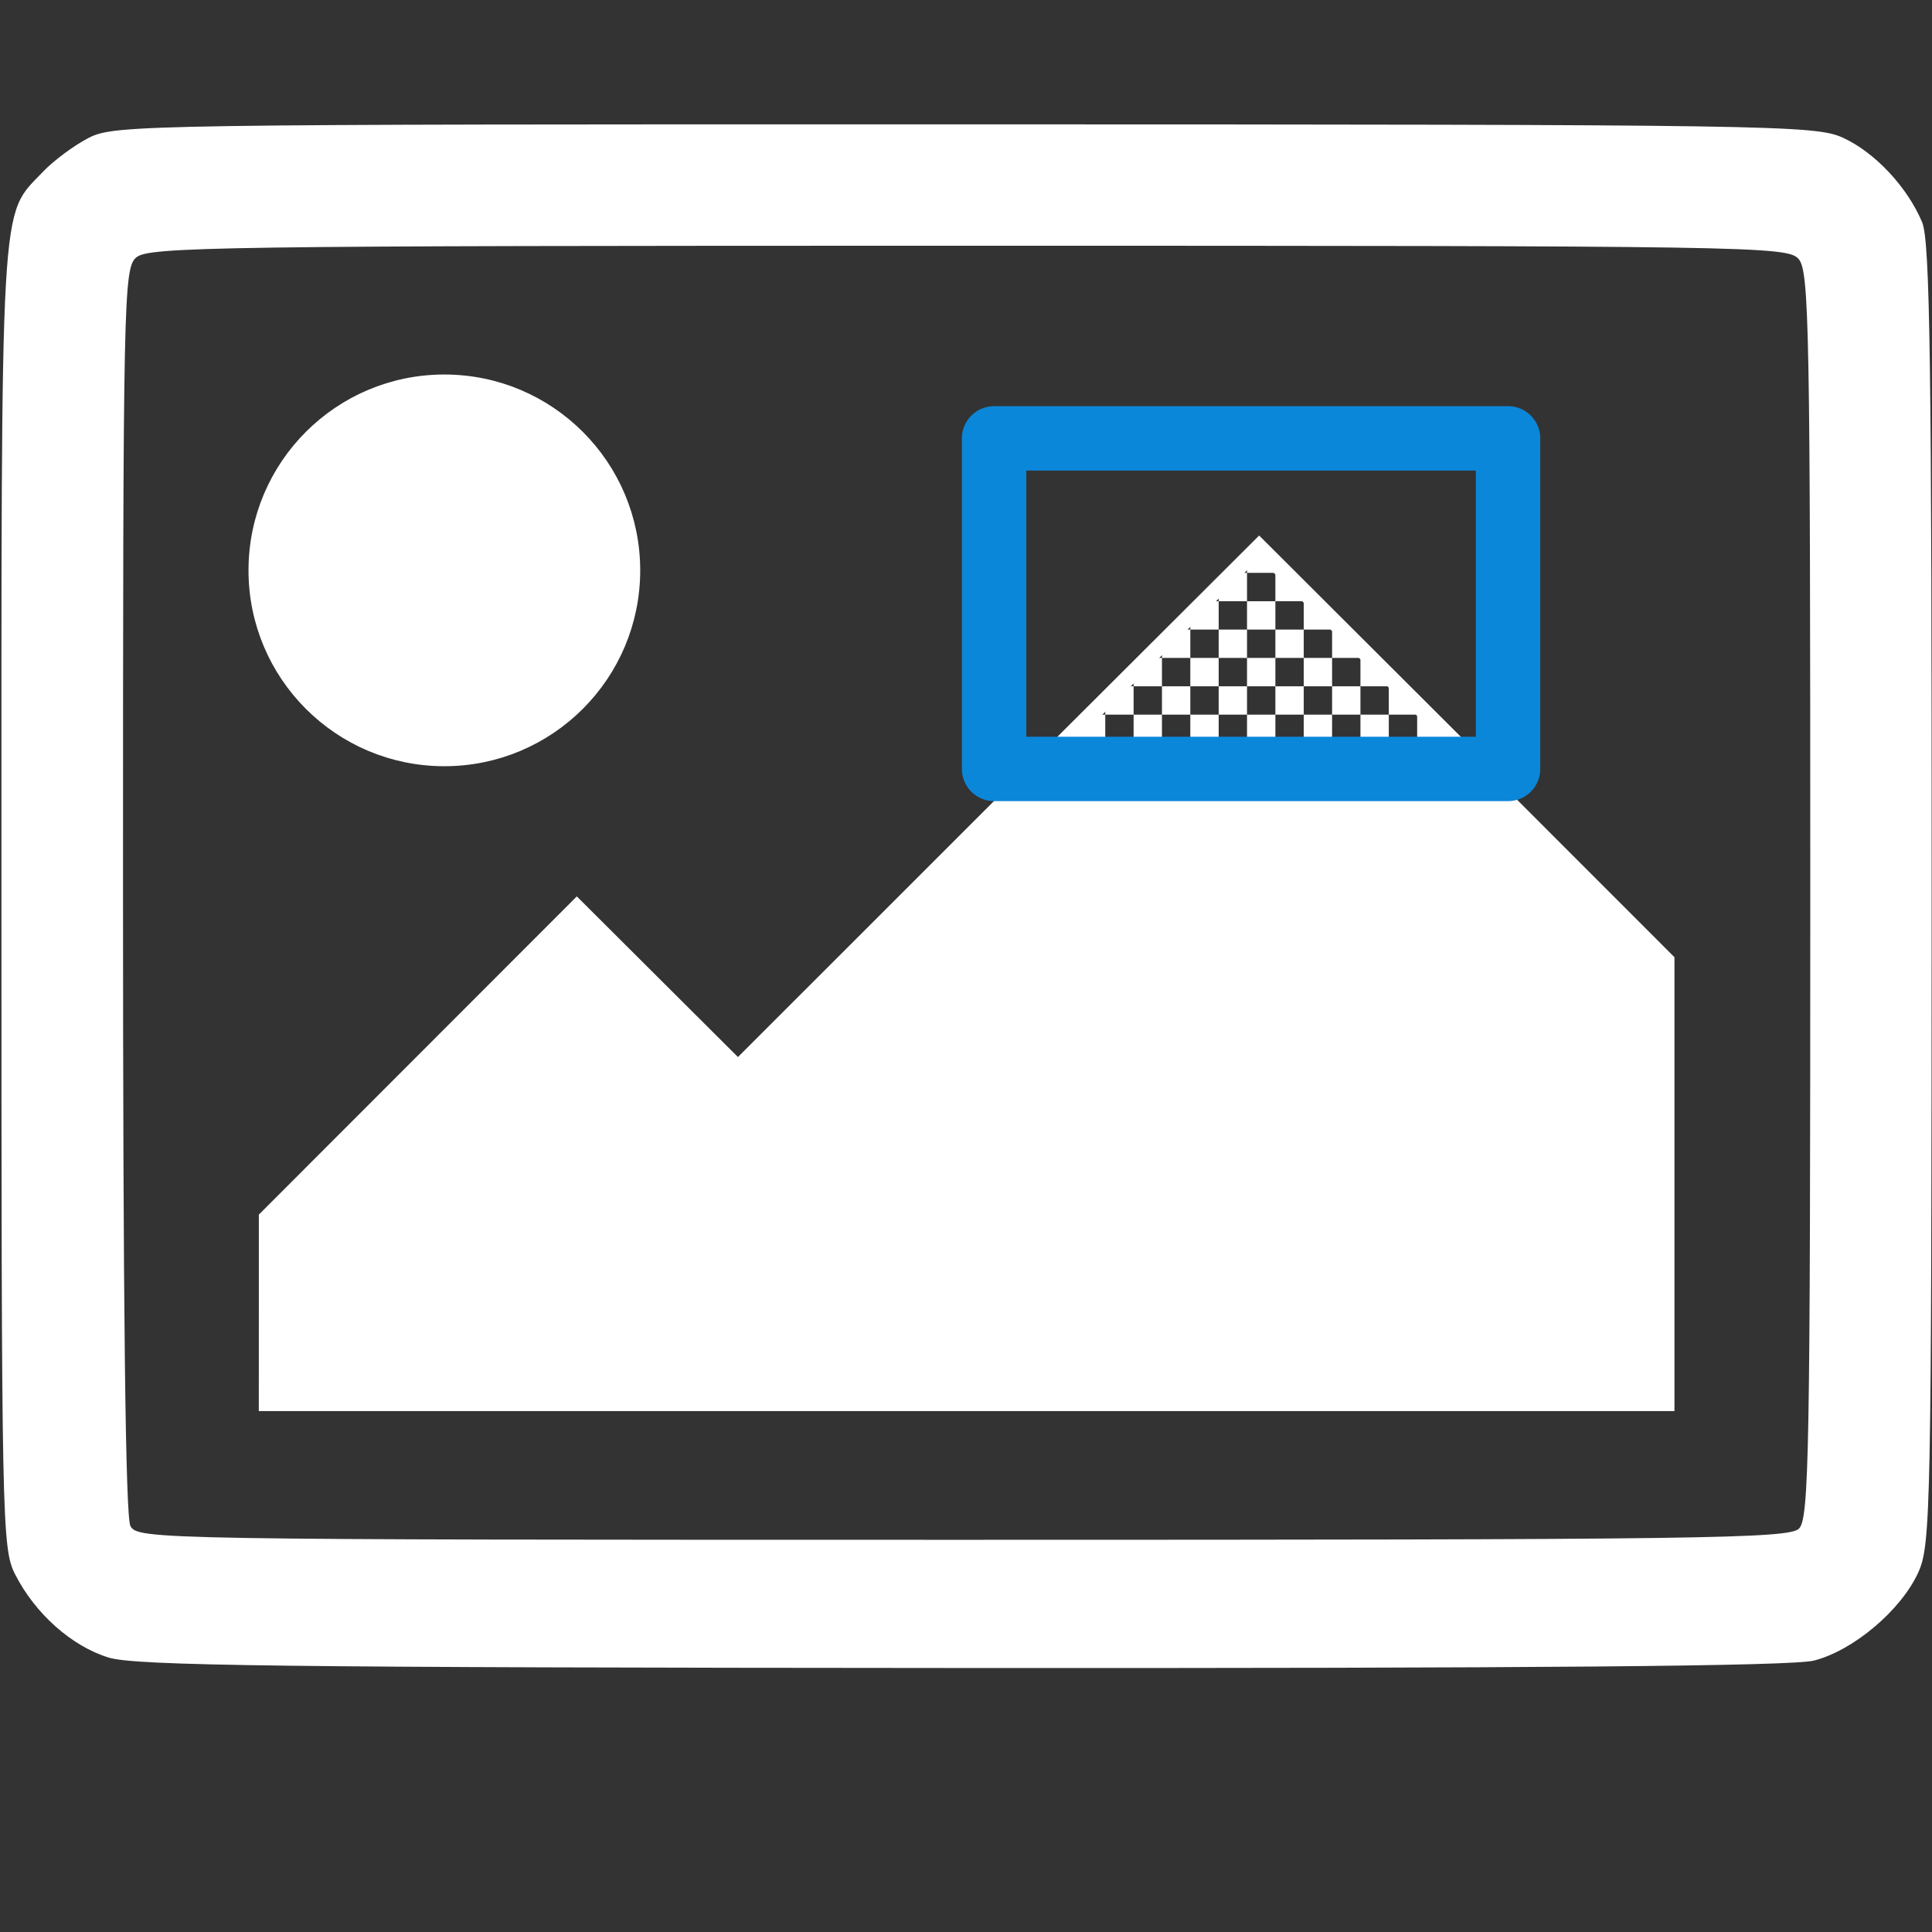 <?xml version="1.0" encoding="UTF-8" standalone="no"?>
<!-- Created with Inkscape (http://www.inkscape.org/) -->

<svg
   width="300"
   height="300"
   viewBox="0 0 79.375 79.375"
   version="1.1"
   id="svg8"
   sodipodi:docname="logo2.svg"
   inkscape:version="1.3.2 (091e20e, 2023-11-25, custom)"
   inkscape:export-filename="C:\Users\sbrooker\Code\graphicsearch.ahk\logo.png"
   inkscape:export-xdpi="96"
   inkscape:export-ydpi="96"
   xmlns:inkscape="http://www.inkscape.org/namespaces/inkscape"
   xmlns:sodipodi="http://sodipodi.sourceforge.net/DTD/sodipodi-0.dtd"
   xmlns:xlink="http://www.w3.org/1999/xlink"
   xmlns="http://www.w3.org/2000/svg"
   xmlns:svg="http://www.w3.org/2000/svg"
   xmlns:rdf="http://www.w3.org/1999/02/22-rdf-syntax-ns#"
   xmlns:cc="http://creativecommons.org/ns#"
   xmlns:dc="http://purl.org/dc/elements/1.1/">
  <rect x="0" y="0" width="79.375" height="79.375" fill="#333333" stroke="none"/>
  <defs
     id="defs2">
    <pattern
       inkscape:collect="always"
       xlink:href="#Checkerboardwhite"
       id="pattern6280"
       patternTransform="matrix(0.752,0,0,0.752,0.198,2.249)" />
    <pattern
       inkscape:stockid="Checkerboard white"
       id="Checkerboardwhite"
       patternTransform="translate(0,0) scale(10,10)"
       height="2"
       width="2"
       patternUnits="userSpaceOnUse"
       inkscape:collect="always">
      <rect
         id="rect5305"
         height="1"
         width="1"
         y="0"
         x="0"
         style="fill:white;stroke:none" />
      <rect
         id="rect5307"
         height="1"
         width="1"
         y="1"
         x="1"
         style="fill:white;stroke:none" />
    </pattern>
    <pattern
       inkscape:collect="always"
       xlink:href="#Strips1_2white"
       id="pattern6415"
       patternTransform="matrix(0.003,-0.364,4.244,0.041,46.304,28.113)" />
    <pattern
       inkscape:isstock="true"
       inkscape:stockid="Sand (bitmap)"
       id="pattern6347"
       height="256"
       width="256"
       patternUnits="userSpaceOnUse">
      <!-- Seamless texture provided by FreeSeamlessTextures.com -->
      <!-- License: creative commons attribution -->
    </pattern>
    <pattern
       inkscape:stockid="Sand (bitmap)"
       id="sand_bitmap"
       height="256"
       width="256"
       patternUnits="userSpaceOnUse">
      <!-- Seamless texture provided by FreeSeamlessTextures.com -->
      <!-- License: creative commons attribution -->
    </pattern>
  </defs>
  <sodipodi:namedview
     id="base"
     pagecolor="#000000"
     bordercolor="#666666"
     borderopacity="1.0"
     inkscape:pageopacity="0.0"
     inkscape:pageshadow="2"
     inkscape:zoom="1.9999999"
     inkscape:cx="159.50001"
     inkscape:cy="130.25001"
     inkscape:document-units="px"
     inkscape:current-layer="layer1"
     showgrid="false"
     inkscape:measure-start="0,0"
     inkscape:measure-end="0,0"
     units="px"
     inkscape:window-width="1780"
     inkscape:window-height="1046"
     inkscape:window-x="129"
     inkscape:window-y="-11"
     inkscape:window-maximized="1"
     inkscape:lockguides="true"
     inkscape:showpageshadow="0"
     inkscape:pagecheckerboard="false"
     inkscape:deskcolor="#505050"
     shape-rendering="crispEdges" />
  <g
     inkscape:label="Layer 1"
     inkscape:groupmode="layer"
     id="layer1"
     transform="translate(0,-217.625)"
     style="display:inline">
    <path
       style="fill:#ffffff;stroke-width:0.265"
       d="M 4.458,285.723 C 2.943,285.257 1.446,283.924 0.623,282.309 0.079,281.243 0.059,280.252 0.059,254.453 c 0,-29.261 -0.078,-27.891 1.705,-29.77 0.436,-0.459 1.283,-1.087 1.882,-1.395 1.055,-0.542 2.218,-0.56 35.982,-0.554 33.217,0.005 34.949,0.032 36.079,0.546 1.313,0.596 2.656,2.027 3.263,3.477 0.323,0.77 0.395,5.892 0.39,27.611 -0.007,25.269 -0.035,26.728 -0.548,27.857 -0.706,1.555 -2.675,3.217 -4.293,3.625 -0.905,0.228 -11.321,0.318 -35.01,0.304 -27.969,-0.017 -33.949,-0.09 -35.051,-0.43 z m 69.454,-5.298 c 0.413,-0.413 0.462,-3.179 0.462,-26.046 0,-23.394 -0.042,-25.63 -0.486,-26.121 -0.466,-0.514 -1.909,-0.537 -34.123,-0.537 -30.887,0 -33.681,0.04 -34.174,0.486 -0.513,0.464 -0.537,1.656 -0.537,26.015 0,17.036 0.101,25.717 0.304,26.097 0.298,0.557 0.989,0.568 34.199,0.568 30.422,0 33.942,-0.047 34.356,-0.462 z m -63.278,-8.862 v -4.036 l 6.532,-6.537 6.532,-6.537 3.31,3.3 3.31,3.3 10.501,-10.498 c 1.087,-1.086 2.889,-2.053 2.889,-2.053 l 16.643,0.002 8.443,8.447 v 9.324 9.324 H 39.713 10.633 Z"
       id="path4496-2"
       inkscape:connector-curvature="0"
       sodipodi:nodetypes="cscccccccssccccscscscccccccsscccccccc" />
    <circle
       style="display:inline;opacity:1;vector-effect:none;fill:#ffffff;fill-opacity:1;fill-rule:nonzero;stroke:#ffffff;stroke-width:0.661;stroke-linecap:round;stroke-linejoin:round;stroke-miterlimit:4;stroke-dasharray:none;stroke-dashoffset:0.6;stroke-opacity:1;paint-order:markers fill stroke"
       id="path6282"
       cx="18.256"
       cy="241.058"
       r="7.716" />
  </g>
  <g
     inkscape:groupmode="layer"
     id="layer4"
     inkscape:label="gradiant">
    <path
       style="display:inline;opacity:1;fill:none;fill-opacity:1;fill-rule:nonzero;stroke:#ffffff;stroke-width:0.661;stroke-linecap:butt;stroke-linejoin:miter;stroke-miterlimit:4;stroke-dasharray:none;stroke-opacity:1;paint-order:markers fill stroke"
       d="m 51.731,22.468 -8.281,8.261 16.48,-0.079 z"
       id="path4694"
       inkscape:connector-curvature="0"
       sodipodi:nodetypes="cccc" />
    <g
       style="display:inline;stroke-width:22.748"
       id="g6348-3"
       transform="matrix(1.163,0,0,1.163,57.163,24.442)" />
    <path
       style="display:inline;stroke-width:100;fill:#ffffff;stroke:none;stroke-opacity:1"
       d="M 195.109 84.418 L 193.332 86.207 L 193.332 88.814 L 197.729 88.814 L 197.729 86.107 L 196.1 84.418 L 195.109 84.418 z M 197.729 88.814 L 197.729 93.211 L 202.125 93.211 L 202.125 90.664 L 200.34 88.814 L 197.729 88.814 z M 202.125 93.211 L 202.125 97.605 L 206.521 97.605 L 206.521 95.223 L 204.58 93.211 L 202.125 93.211 z M 206.521 97.605 L 206.521 102.002 L 210.916 102.002 L 210.916 99.779 L 208.82 97.605 L 206.521 97.605 z M 210.916 102.002 L 210.916 106.398 L 215.312 106.398 L 215.312 104.338 L 213.061 102.002 L 210.916 102.002 z M 215.312 106.398 L 215.312 110.795 L 219.709 110.795 L 219.709 108.896 L 217.301 106.398 L 215.312 106.398 z M 219.709 110.795 L 219.709 115.189 L 224.104 115.189 L 224.104 113.451 L 221.541 110.795 L 219.709 110.795 z M 219.709 115.189 L 215.312 115.189 L 215.312 119.586 L 219.709 119.586 L 219.709 115.189 z M 215.312 119.586 L 210.916 119.586 L 210.916 123.982 L 215.312 123.982 L 215.312 119.586 z M 215.312 123.982 L 215.312 128.379 L 219.709 128.379 L 219.709 123.982 L 215.312 123.982 z M 215.312 128.379 L 210.916 128.379 L 210.916 132.773 L 215.312 132.773 L 215.312 128.379 z M 210.916 128.379 L 210.916 123.982 L 206.521 123.982 L 206.521 128.379 L 210.916 128.379 z M 206.521 128.379 L 202.125 128.379 L 202.125 132.773 L 206.521 132.773 L 206.521 128.379 z M 202.125 128.379 L 202.125 123.982 L 197.729 123.982 L 197.729 128.379 L 202.125 128.379 z M 197.729 128.379 L 193.332 128.379 L 193.332 132.773 L 197.729 132.773 L 197.729 128.379 z M 193.332 128.379 L 193.332 123.982 L 188.938 123.982 L 188.938 128.379 L 193.332 128.379 z M 188.938 128.379 L 184.541 128.379 L 184.541 132.773 L 188.938 132.773 L 188.938 128.379 z M 184.541 128.379 L 184.541 123.982 L 180.145 123.982 L 180.145 128.379 L 184.541 128.379 z M 180.145 128.379 L 175.748 128.379 L 175.748 132.773 L 180.145 132.773 L 180.145 128.379 z M 175.748 128.379 L 175.748 123.982 L 171.354 123.982 L 171.354 128.379 L 175.748 128.379 z M 175.748 123.982 L 180.145 123.982 L 180.145 119.586 L 175.748 119.586 L 175.748 123.982 z M 175.748 119.586 L 175.748 115.189 L 171.354 115.189 L 171.354 119.586 L 175.748 119.586 z M 171.354 115.189 L 171.354 110.795 L 168.906 110.795 L 166.957 112.758 L 166.957 115.189 L 171.354 115.189 z M 171.354 110.795 L 175.748 110.795 L 175.748 106.398 L 173.273 106.398 L 171.354 108.332 L 171.354 110.795 z M 175.748 106.398 L 180.145 106.398 L 180.145 102.002 L 177.641 102.002 L 175.748 103.908 L 175.748 106.398 z M 180.145 102.002 L 184.541 102.002 L 184.541 97.605 L 182.01 97.605 L 180.145 99.482 L 180.145 102.002 z M 184.541 97.605 L 188.938 97.605 L 188.938 93.211 L 186.375 93.211 L 184.541 95.057 L 184.541 97.605 z M 188.938 93.211 L 193.332 93.211 L 193.332 88.814 L 190.742 88.814 L 188.938 90.631 L 188.938 93.211 z M 193.332 93.211 L 193.332 97.605 L 197.729 97.605 L 197.729 93.211 L 193.332 93.211 z M 197.729 97.605 L 197.729 102.002 L 202.125 102.002 L 202.125 97.605 L 197.729 97.605 z M 202.125 102.002 L 202.125 106.398 L 206.521 106.398 L 206.521 102.002 L 202.125 102.002 z M 206.521 106.398 L 206.521 110.795 L 210.916 110.795 L 210.916 106.398 L 206.521 106.398 z M 210.916 110.795 L 210.916 115.189 L 215.312 115.189 L 215.312 110.795 L 210.916 110.795 z M 210.916 115.189 L 206.521 115.189 L 206.521 119.586 L 210.916 119.586 L 210.916 115.189 z M 206.521 119.586 L 202.125 119.586 L 202.125 123.982 L 206.521 123.982 L 206.521 119.586 z M 202.125 119.586 L 202.125 115.189 L 197.729 115.189 L 197.729 119.586 L 202.125 119.586 z M 197.729 119.586 L 193.332 119.586 L 193.332 123.982 L 197.729 123.982 L 197.729 119.586 z M 193.332 119.586 L 193.332 115.189 L 188.938 115.189 L 188.938 119.586 L 193.332 119.586 z M 188.938 119.586 L 184.541 119.586 L 184.541 123.982 L 188.938 123.982 L 188.938 119.586 z M 184.541 119.586 L 184.541 115.189 L 180.145 115.189 L 180.145 119.586 L 184.541 119.586 z M 180.145 115.189 L 180.145 110.795 L 175.748 110.795 L 175.748 115.189 L 180.145 115.189 z M 180.145 110.795 L 184.541 110.795 L 184.541 106.398 L 180.145 106.398 L 180.145 110.795 z M 184.541 106.398 L 188.938 106.398 L 188.938 102.002 L 184.541 102.002 L 184.541 106.398 z M 188.938 102.002 L 193.332 102.002 L 193.332 97.605 L 188.938 97.605 L 188.938 102.002 z M 193.332 102.002 L 193.332 106.398 L 197.729 106.398 L 197.729 102.002 L 193.332 102.002 z M 197.729 106.398 L 197.729 110.795 L 202.125 110.795 L 202.125 106.398 L 197.729 106.398 z M 202.125 110.795 L 202.125 115.189 L 206.521 115.189 L 206.521 110.795 L 202.125 110.795 z M 197.729 110.795 L 193.332 110.795 L 193.332 115.189 L 197.729 115.189 L 197.729 110.795 z M 193.332 110.795 L 193.332 106.398 L 188.938 106.398 L 188.938 110.795 L 193.332 110.795 z M 188.938 110.795 L 184.541 110.795 L 184.541 115.189 L 188.938 115.189 L 188.938 110.795 z "
       transform="scale(0.265)"
       id="path6566-8" />
  </g>
  <g
     inkscape:groupmode="layer"
     id="layer3"
     inkscape:label="Layer 2"
     style="display:inline">
    <rect
       style="display:inline;opacity:1;vector-effect:none;fill:none;fill-opacity:1;fill-rule:evenodd;stroke:#0b87da;stroke-width:2.646;stroke-linecap:round;stroke-linejoin:round;stroke-miterlimit:4;stroke-dasharray:none;stroke-dashoffset:0.6;stroke-opacity:1;paint-order:normal"
       id="rect4670"
       width="21.115"
       height="13.581"
       x="40.842"
       y="18.01"
       ry="0"
       rx="0" />
    <g
       style="display:inline"
       id="g6348"
       transform="matrix(26.458,0,0,26.458,-121.441,75.303)">
      <path
         style="stroke-width:100"
         d="m -1248.527,-47.451 v 100 h 100 v -100 z"
         transform="matrix(0.01,0,0,0.01,3.338,-1.771)"
         id="path6566"
         inkscape:connector-curvature="0" />
      <path
         style="stroke-width:100"
         d="M -1148.527,52.549 V 152.549 h 100 V 52.549 Z"
         transform="matrix(0.01,0,0,0.01,3.338,-1.771)"
         id="path6564"
         inkscape:connector-curvature="0" />
      <path
         style="stroke-width:100"
         d="m -1048.527,52.549 h 100 v -100 h -100 z"
         transform="matrix(0.01,0,0,0.01,3.338,-1.771)"
         id="path6562"
         inkscape:connector-curvature="0" />
      <path
         style="stroke-width:100"
         d="M -948.527,52.549 V 152.549 h 100 V 52.549 Z"
         transform="matrix(0.01,0,0,0.01,3.338,-1.771)"
         id="path6560"
         inkscape:connector-curvature="0" />
      <path
         style="stroke-width:100"
         d="m -848.527,52.549 h 100 v -100 h -100 z"
         transform="matrix(0.01,0,0,0.01,3.338,-1.771)"
         id="path6558"
         inkscape:connector-curvature="0" />
      <path
         style="stroke-width:100"
         d="M -748.527,52.549 V 152.549 h 100 V 52.549 Z"
         transform="matrix(0.01,0,0,0.01,3.338,-1.771)"
         id="path6556"
         inkscape:connector-curvature="0" />
      <path
         style="stroke-width:100"
         d="m -648.527,152.549 v 100 h 100 v -100 z"
         transform="matrix(0.01,0,0,0.01,3.338,-1.771)"
         id="path6554"
         inkscape:connector-curvature="0" />
      <path
         style="stroke-width:100"
         d="m -548.527,152.549 h 100 V 52.549 h -100 z"
         transform="matrix(0.01,0,0,0.01,3.338,-1.771)"
         id="path6552"
         inkscape:connector-curvature="0" />
      <path
         style="stroke-width:100"
         d="m -448.527,152.549 v 100 h 100 v -100 z"
         transform="matrix(0.01,0,0,0.01,3.338,-1.771)"
         id="path6550"
         inkscape:connector-curvature="0" />
      <path
         style="stroke-width:100"
         d="m -348.527,152.549 h 100 V 52.549 h -100 z"
         transform="matrix(0.01,0,0,0.01,3.338,-1.771)"
         id="path6548"
         inkscape:connector-curvature="0" />
      <path
         style="stroke-width:100"
         d="m -348.527,252.549 v 100 h 100 v -100 z"
         transform="matrix(0.01,0,0,0.01,3.338,-1.771)"
         id="path6546"
         inkscape:connector-curvature="0" />
      <path
         style="stroke-width:100"
         d="m -348.527,352.549 h -100 v 100 h 100 z"
         transform="matrix(0.01,0,0,0.01,3.338,-1.771)"
         id="path6544"
         inkscape:connector-curvature="0" />
      <path
         style="stroke-width:100"
         d="m -348.527,452.549 v 100 h 100 v -100 z"
         transform="matrix(0.01,0,0,0.01,3.338,-1.771)"
         id="path6542"
         inkscape:connector-curvature="0" />
      <path
         style="stroke-width:100"
         d="m -348.527,552.549 h -100 v 100 h 100 z"
         transform="matrix(0.01,0,0,0.01,3.338,-1.771)"
         id="path6540"
         inkscape:connector-curvature="0" />
      <path
         style="stroke-width:100"
         d="m -448.527,652.549 h -100 v 100 h 100 z"
         transform="matrix(0.01,0,0,0.01,3.338,-1.771)"
         id="path6538"
         inkscape:connector-curvature="0" />
      <path
         style="stroke-width:100"
         d="m -448.527,752.549 v 100 h 100 v -100 z"
         transform="matrix(0.01,0,0,0.01,3.338,-1.771)"
         id="path6536"
         inkscape:connector-curvature="0" />
      <path
         style="stroke-width:100"
         d="m -448.527,852.549 h -100 v 100 h 100 z"
         transform="matrix(0.01,0,0,0.01,3.338,-1.771)"
         id="path6534"
         inkscape:connector-curvature="0" />
      <path
         style="stroke-width:100"
         d="m -448.527,952.549 v 100 h 100 v -100 z"
         transform="matrix(0.01,0,0,0.01,3.338,-1.771)"
         id="path6532"
         inkscape:connector-curvature="0" />
      <path
         style="stroke-width:100"
         d="m -548.527,952.549 h -100 v 100 h 100 z"
         transform="matrix(0.01,0,0,0.01,3.338,-1.771)"
         id="path6530"
         inkscape:connector-curvature="0" />
      <path
         style="stroke-width:100"
         d="m -648.527,952.549 v -100 h -100 v 100 z"
         transform="matrix(0.01,0,0,0.01,3.338,-1.771)"
         id="path6528"
         inkscape:connector-curvature="0" />
      <path
         style="stroke-width:100"
         d="m -748.527,952.549 h -100 v 100 h 100 z"
         transform="matrix(0.01,0,0,0.01,3.338,-1.771)"
         id="path6526"
         inkscape:connector-curvature="0" />
      <path
         style="stroke-width:100"
         d="m -848.527,952.549 v -100 h -100 v 100 z"
         transform="matrix(0.01,0,0,0.01,3.338,-1.771)"
         id="path6524"
         inkscape:connector-curvature="0" />
      <path
         style="stroke-width:100"
         d="m -948.527,852.549 v -100 h -100 v 100 z"
         transform="matrix(0.01,0,0,0.01,3.338,-1.771)"
         id="path6522"
         inkscape:connector-curvature="0" />
      <path
         style="stroke-width:100"
         d="m -1048.527,852.549 h -100 v 100 h 100 z"
         transform="matrix(0.01,0,0,0.01,3.338,-1.771)"
         id="path6520"
         inkscape:connector-curvature="0" />
      <path
         style="stroke-width:100"
         d="m -1148.527,852.549 v -100 h -100 v 100 z"
         transform="matrix(0.01,0,0,0.01,3.338,-1.771)"
         id="path6518"
         inkscape:connector-curvature="0" />
      <path
         style="stroke-width:100"
         d="m -1248.527,852.549 h -100 v 100 h 100 z"
         transform="matrix(0.01,0,0,0.01,3.338,-1.771)"
         id="path6516"
         inkscape:connector-curvature="0" />
      <path
         style="stroke-width:100"
         d="m -1248.527,752.549 v -100 h -100 v 100 z"
         transform="matrix(0.01,0,0,0.01,3.338,-1.771)"
         id="path6514"
         inkscape:connector-curvature="0" />
      <path
         style="stroke-width:100"
         d="m -1248.527,652.549 h 100 v -100 h -100 z"
         transform="matrix(0.01,0,0,0.01,3.338,-1.771)"
         id="path6512"
         inkscape:connector-curvature="0" />
      <path
         style="stroke-width:100"
         d="m -1248.527,552.549 v -100 h -100 v 100 z"
         transform="matrix(0.01,0,0,0.01,3.338,-1.771)"
         id="path6510"
         inkscape:connector-curvature="0" />
      <path
         style="stroke-width:100"
         d="m -1248.527,452.549 h 100 v -100 h -100 z"
         transform="matrix(0.01,0,0,0.01,3.338,-1.771)"
         id="path6508"
         inkscape:connector-curvature="0" />
      <path
         style="stroke-width:100"
         d="m -1148.527,352.549 h 100 v -100 h -100 z"
         transform="matrix(0.01,0,0,0.01,3.338,-1.771)"
         id="path6506"
         inkscape:connector-curvature="0" />
      <path
         style="stroke-width:100"
         d="m -1148.527,252.549 v -100 h -100 v 100 z"
         transform="matrix(0.01,0,0,0.01,3.338,-1.771)"
         id="path6504"
         inkscape:connector-curvature="0" />
      <path
         style="stroke-width:100"
         d="m -1048.527,252.549 h 100 v -100 h -100 z"
         transform="matrix(0.01,0,0,0.01,3.338,-1.771)"
         id="path6502"
         inkscape:connector-curvature="0" />
      <path
         style="stroke-width:100"
         d="m -948.527,252.549 v 100 h 100 v -100 z"
         transform="matrix(0.01,0,0,0.01,3.338,-1.771)"
         id="path6500"
         inkscape:connector-curvature="0" />
      <path
         style="stroke-width:100"
         d="m -848.527,252.549 h 100 v -100 h -100 z"
         transform="matrix(0.01,0,0,0.01,3.338,-1.771)"
         id="path6498"
         inkscape:connector-curvature="0" />
      <path
         style="stroke-width:100"
         d="m -748.527,252.549 v 100 h 100 v -100 z"
         transform="matrix(0.01,0,0,0.01,3.338,-1.771)"
         id="path6496"
         inkscape:connector-curvature="0" />
      <path
         style="stroke-width:100"
         d="m -648.527,352.549 v 100 h 100 v -100 z"
         transform="matrix(0.01,0,0,0.01,3.338,-1.771)"
         id="path6494"
         inkscape:connector-curvature="0" />
      <path
         style="stroke-width:100"
         d="m -548.527,352.549 h 100 v -100 h -100 z"
         transform="matrix(0.01,0,0,0.01,3.338,-1.771)"
         id="path6492"
         inkscape:connector-curvature="0" />
      <path
         style="stroke-width:100"
         d="m -548.527,452.549 v 100 h 100 v -100 z"
         transform="matrix(0.01,0,0,0.01,3.338,-1.771)"
         id="path6490"
         inkscape:connector-curvature="0" />
      <path
         style="stroke-width:100"
         d="m -548.527,552.549 h -100 v 100 h 100 z"
         transform="matrix(0.01,0,0,0.01,3.338,-1.771)"
         id="path6488"
         inkscape:connector-curvature="0" />
      <path
         style="stroke-width:100"
         d="m -648.527,652.549 h -100 v 100 h 100 z"
         transform="matrix(0.01,0,0,0.01,3.338,-1.771)"
         id="path6486"
         inkscape:connector-curvature="0" />
      <path
         style="stroke-width:100"
         d="m -648.527,752.549 v 100 h 100 v -100 z"
         transform="matrix(0.01,0,0,0.01,3.338,-1.771)"
         id="path6484"
         inkscape:connector-curvature="0" />
      <path
         style="stroke-width:100"
         d="m -748.527,752.549 h -100 v 100 h 100 z"
         transform="matrix(0.01,0,0,0.01,3.338,-1.771)"
         id="path6482"
         inkscape:connector-curvature="0" />
      <path
         style="stroke-width:100"
         d="m -848.527,752.549 v -100 h -100 v 100 z"
         transform="matrix(0.01,0,0,0.01,3.338,-1.771)"
         id="path6480"
         inkscape:connector-curvature="0" />
      <path
         style="stroke-width:100"
         d="m -948.527,652.549 v -100 h -100 v 100 z"
         transform="matrix(0.01,0,0,0.01,3.338,-1.771)"
         id="path6478"
         inkscape:connector-curvature="0" />
      <path
         style="stroke-width:100"
         d="m -1048.527,652.549 h -100 v 100 h 100 z"
         transform="matrix(0.01,0,0,0.01,3.338,-1.771)"
         id="path6476"
         inkscape:connector-curvature="0" />
      <path
         style="stroke-width:100"
         d="m -1048.527,552.549 v -100 h -100 v 100 z"
         transform="matrix(0.01,0,0,0.01,3.338,-1.771)"
         id="path6474"
         inkscape:connector-curvature="0" />
      <path
         style="stroke-width:100"
         d="m -1048.527,452.549 h 100 v -100 h -100 z"
         transform="matrix(0.01,0,0,0.01,3.338,-1.771)"
         id="path6472"
         inkscape:connector-curvature="0" />
      <path
         style="stroke-width:100"
         d="m -948.527,452.549 v 100 h 100 v -100 z"
         transform="matrix(0.01,0,0,0.01,3.338,-1.771)"
         id="path6470"
         inkscape:connector-curvature="0" />
      <path
         style="stroke-width:100"
         d="m -848.527,452.549 h 100 v -100 h -100 z"
         transform="matrix(0.01,0,0,0.01,3.338,-1.771)"
         id="path6468"
         inkscape:connector-curvature="0" />
      <path
         style="stroke-width:100"
         d="m -748.527,452.549 v 100 h 100 v -100 z"
         transform="matrix(0.01,0,0,0.01,3.338,-1.771)"
         id="path6466"
         inkscape:connector-curvature="0" />
      <path
         style="stroke-width:100"
         d="m -748.527,552.549 h -100 v 100 h 100 z"
         transform="matrix(0.01,0,0,0.01,3.338,-1.771)"
         id="rect6334"
         inkscape:connector-curvature="0" />
      <path
         style="display:inline;stroke-width:1"
         d="m -3.147,-1.246 h 1 v -1 h -1 z"
         id="path6548-0"
         inkscape:connector-curvature="0" />
      <path
         style="display:inline;stroke-width:1"
         d="m -1.147,-1.246 h 1 v -1 H -1.147 Z"
         id="path6548-1"
         inkscape:connector-curvature="0" />
      <path
         style="display:inline;stroke-width:1"
         d="m -10.147,-0.246 h 1 v -1 h -1 z"
         id="path6548-6"
         inkscape:connector-curvature="0" />
      <path
         style="display:inline;stroke-width:1"
         d="m -10.147,1.754 h 1 V 0.754 h -1 z"
         id="path6548-4"
         inkscape:connector-curvature="0" />
      <path
         style="display:inline;stroke-width:1"
         d="m -0.147,5.754 h 1 v -1 h -1 z"
         id="path6548-01"
         inkscape:connector-curvature="0" />
      <path
         style="display:inline;stroke-width:1"
         d="m -0.147,7.754 h 1 v -1 h -1 z"
         id="path6548-8"
         inkscape:connector-curvature="0" />
      <path
         style="display:inline;stroke-width:1"
         d="m -7.147,8.754 h 1 v -1 h -1 z"
         id="path6548-40"
         inkscape:connector-curvature="0" />
      <path
         style="display:inline;stroke-width:1"
         d="m -9.147,8.754 h 1 v -1 h -1 z"
         id="path6548-2"
         inkscape:connector-curvature="0" />
    </g>
    <g
       style="display:inline"
       id="g6348-9"
       transform="matrix(26.458,0,0,26.458,43.966,73.324)" />
    <g
       style="display:inline"
       id="g6348-90"
       transform="matrix(26.458,0,0,26.458,-61.868,-85.426)" />
    <g
       style="display:inline"
       id="g6348-9-4"
       transform="matrix(26.458,0,0,26.458,70.424,-58.968)" />
  </g>
</svg>
